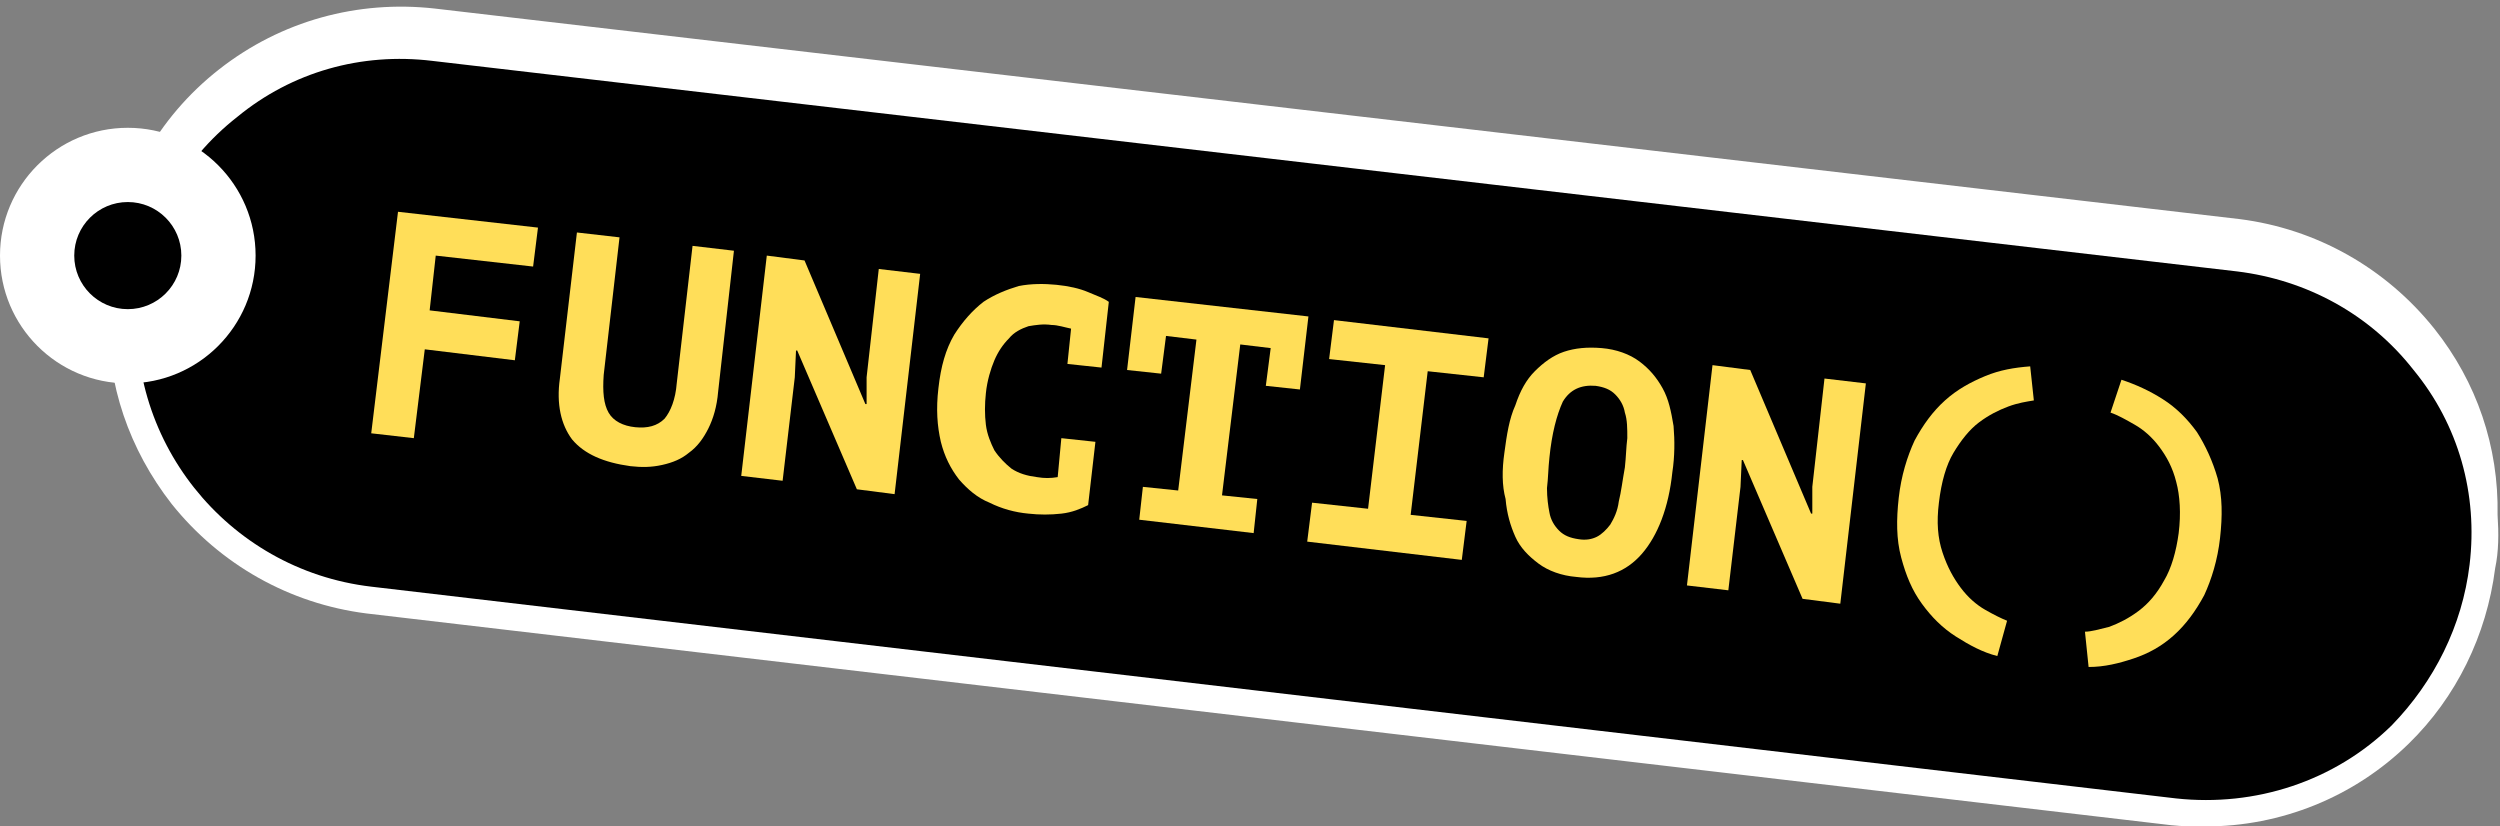 <?xml version="1.0" encoding="UTF-8" standalone="no"?><svg xmlns="http://www.w3.org/2000/svg" xmlns:xlink="http://www.w3.org/1999/xlink" fill="#000000" height="67.9" preserveAspectRatio="xMidYMid meet" version="1" viewBox="0.0 -0.5 205.4 67.9" width="205.4" zoomAndPan="magnify"><rect x="0.0" y="-0.5" width="205.4" height="67.9" fill="#808080" stroke="none"/><g><g id="change1_1"><path d="M178.6,64.1L30.3,46.7c-12.5-1.5-21.5-12.8-20-25.3l0,0c1.5-12.5,12.8-21.5,25.3-20l148.3,17.4 c12.5,1.5,21.5,12.8,20,25.3l0,0C202.5,56.6,191.1,65.6,178.6,64.1z" fill="#ffffff"/></g><g><g id="change2_2"><path d="M205.2,41.8c0.1-5.6-1.7-10.9-5.2-15.3c-4-5-9.7-8.2-16-9L35.7,0.2c-6.3-0.7-12.6,1-17.7,5s-8.2,9.7-9,16 c-0.2,1.5-0.2,2.9-0.1,4.3c-0.1,5.6,1.7,10.9,5.2,15.4c4,5,9.7,8.2,16,9l148.3,17.4l0,0c0.9,0.1,1.9,0.1,2.8,0.1 c6.2,0,12.2-2.4,16.7-6.8c3.9-3.8,6.4-8.9,7.1-14.4C205.3,44.8,205.3,43.3,205.2,41.8z M11.4,23.6c0.7-5.8,3.5-10.9,8.1-14.5 s10.2-5.2,16-4.6l148.3,17.4c5.8,0.7,10.9,3.5,14.5,8.1c2.7,3.5,4.3,7.6,4.6,11.9c0,0.7-0.1,1.4-0.1,2.1 c-1.4,11.9-12.2,20.5-24.1,19.1L30.4,45.6c-5.8-0.7-10.9-3.5-14.5-8.1c-2.7-3.5-4.3-7.6-4.6-11.9C11.3,25,11.3,24.3,11.4,23.6z" fill="#ffffff"/></g><g id="change3_1"><path d="M202.9,45.9c0.7-5.8-0.9-11.5-4.6-16c-3.6-4.6-8.8-7.4-14.5-8.1L35.5,4.5c-5.8-0.7-11.5,0.9-16,4.6 c-4.6,3.6-7.4,8.8-8.1,14.5C10,35.5,18.6,46.3,30.5,47.7l148.3,17.4c6.5,0.7,13-1.4,17.7-6C200,55.5,202.3,50.9,202.9,45.9z" fill="#000000"/></g></g><g><g id="change4_8"><path d="M32.7,16.9l11.5,1.3l-0.4,3.2l-8-0.9L35.3,25l7.4,0.9l-0.4,3.2l-7.4-0.9L34,35.5l-3.5-0.4L32.7,16.9z" fill="#ffde59"/></g><g id="change4_1"><path d="M56.9,19.7l3.4,0.4L59,31.7c-0.1,1.2-0.4,2.2-0.8,3s-0.9,1.5-1.6,2c-0.6,0.5-1.3,0.8-2.2,1s-1.7,0.2-2.6,0.1 c-2.2-0.3-3.8-1-4.8-2.2c-0.9-1.2-1.3-2.9-1-5l1.4-12l3.5,0.4l-1.3,11.3c-0.1,1.4,0,2.4,0.4,3.1c0.4,0.7,1.2,1.1,2.2,1.2 s1.8-0.1,2.4-0.7c0.5-0.6,0.9-1.6,1-2.9L56.9,19.7z" fill="#ffde59"/></g><g id="change4_9"><path d="M65.5,28.3h-0.1l-0.1,2.2l-1,8.5l-3.4-0.4L63,20.5l3.1,0.4l5,11.8h0.1v-2.2l1-8.9l3.4,0.4l-2.1,18.1 l-3.1-0.4L65.5,28.3z" fill="#ffde59"/></g><g id="change4_10"><path d="M87.2,35.5l2.8,0.3L89.4,41c-0.6,0.3-1.3,0.6-2.2,0.7c-0.9,0.1-1.8,0.1-2.7,0c-1.1-0.1-2.2-0.4-3.2-0.9 c-1-0.4-1.8-1.1-2.5-1.9c-0.7-0.9-1.2-1.9-1.5-3.1c-0.3-1.3-0.4-2.7-0.2-4.4c0.2-1.8,0.6-3.2,1.3-4.4c0.7-1.1,1.5-2,2.4-2.7 c0.9-0.6,1.9-1,2.9-1.3c1-0.2,2.1-0.2,3.1-0.1c1,0.1,1.9,0.3,2.6,0.6c0.7,0.3,1.3,0.5,1.7,0.8l-0.6,5.4l-2.8-0.3l0.3-2.9 c-0.5-0.1-1.1-0.3-1.6-0.3c-0.7-0.1-1.3,0-1.9,0.1c-0.6,0.2-1.2,0.5-1.6,1c-0.5,0.5-0.9,1.1-1.2,1.8s-0.6,1.7-0.7,2.7 c-0.1,0.9-0.1,1.8,0,2.6s0.4,1.5,0.7,2.1c0.4,0.6,0.9,1.1,1.4,1.5c0.6,0.4,1.3,0.6,2.1,0.7c0.6,0.1,1.1,0.1,1.7,0L87.2,35.5z" fill="#ffde59"/></g><g id="change4_2"><path d="M93.9,39.5l2.9,0.3l1.5-12.4l-2.5-0.3l-0.4,3.1l-2.8-0.3l0.7-6l14.2,1.6l-0.7,6l-2.8-0.3l0.4-3.1l-2.5-0.3 l-1.5,12.4l2.9,0.3l-0.3,2.8l-9.4-1.1L93.9,39.5z" fill="#ffde59"/></g><g id="change4_4"><path d="M107.8,40.8l4.6,0.5l1.4-11.8l-4.6-0.5l0.4-3.2l12.7,1.5l-0.4,3.2l-4.6-0.5l-1.4,11.8l4.6,0.5l-0.4,3.2 L107.4,44L107.8,40.8z" fill="#ffde59"/></g><g id="change4_3"><path d="M123.6,36.7c0.2-1.5,0.4-2.8,0.9-3.9c0.4-1.2,0.9-2.1,1.6-2.8c0.7-0.7,1.5-1.3,2.4-1.6 c0.9-0.3,1.9-0.4,3.1-0.3c1.2,0.1,2.3,0.5,3.1,1.1c0.8,0.6,1.4,1.3,1.9,2.2s0.7,1.9,0.9,3.1c0.1,1.2,0.1,2.5-0.1,3.8 c-0.3,2.9-1.2,5.2-2.5,6.7c-1.3,1.5-3.1,2.2-5.4,1.9c-1.2-0.1-2.3-0.5-3.1-1.1s-1.5-1.3-1.9-2.2s-0.7-1.9-0.8-3.1 C123.4,39.4,123.4,38.1,123.6,36.7z M127.3,37.1c-0.1,0.9-0.1,1.7-0.2,2.5c0,0.8,0.1,1.5,0.2,2c0.1,0.6,0.4,1.1,0.8,1.5 c0.4,0.4,0.9,0.6,1.6,0.7c0.6,0.1,1.1,0,1.5-0.2s0.8-0.6,1.1-1c0.3-0.5,0.6-1.1,0.7-1.9c0.2-0.8,0.3-1.7,0.5-2.8 c0.1-0.9,0.1-1.6,0.2-2.4c0-0.8,0-1.5-0.2-2.1c-0.1-0.6-0.4-1.1-0.8-1.5c-0.4-0.4-0.9-0.6-1.6-0.7c-1.2-0.1-2.1,0.3-2.7,1.3 C127.9,33.6,127.5,35.1,127.3,37.1z" fill="#ffde59"/></g><g id="change4_5"><path d="M143.2,37.3h-0.1l-0.1,2.2l-1,8.5l-3.4-0.4l2.1-18.1l3.1,0.4l5,11.8h0.1v-2.2l1-8.9l3.4,0.4l-2.1,18.1 l-3.1-0.4L143.2,37.3z" fill="#ffde59"/></g><g id="change4_7"><path d="M164.1,53.4c-1.2-0.3-2.3-0.9-3.4-1.6c-1.1-0.7-2-1.6-2.8-2.7c-0.8-1.1-1.3-2.3-1.7-3.8s-0.4-3.1-0.2-4.9 c0.2-1.8,0.7-3.4,1.3-4.7c0.7-1.3,1.5-2.4,2.5-3.3c1-0.9,2.1-1.5,3.3-2c1.2-0.5,2.4-0.7,3.7-0.8l0.3,2.8 c-0.6,0.1-1.3,0.2-2.1,0.5c-0.8,0.3-1.6,0.7-2.4,1.3c-0.8,0.6-1.5,1.5-2.1,2.5c-0.6,1-1,2.4-1.2,4.1c-0.2,1.6-0.1,2.9,0.3,4.1 c0.4,1.2,0.9,2.1,1.5,2.9c0.6,0.8,1.3,1.4,2,1.8c0.7,0.4,1.3,0.7,1.8,0.9L164.1,53.4z" fill="#ffde59"/></g><g id="change4_6"><path d="M171.3,51.4c0.5,0,1.2-0.2,2-0.4c0.8-0.3,1.6-0.7,2.4-1.3c0.8-0.6,1.5-1.4,2.1-2.5c0.6-1,1-2.4,1.2-3.9 c0.2-1.6,0.1-3.1-0.2-4.2c-0.3-1.2-0.8-2.1-1.4-2.9s-1.3-1.4-2-1.8c-0.7-0.4-1.4-0.8-2-1l0.9-2.7c1.2,0.4,2.3,0.9,3.4,1.6 c1.1,0.7,2,1.6,2.8,2.7c0.7,1.1,1.3,2.4,1.7,3.8c0.4,1.5,0.4,3.1,0.2,4.9c-0.2,1.8-0.7,3.4-1.3,4.7c-0.7,1.3-1.5,2.4-2.5,3.3 c-1,0.9-2.1,1.5-3.3,1.9c-1.2,0.4-2.4,0.7-3.7,0.7L171.3,51.4z" fill="#ffde59"/></g></g><g><g id="change2_1"><circle cx="10.5" cy="20.5" fill="#ffffff" r="10.5"/></g><g id="change3_2"><circle cx="10.5" cy="20.5" fill="#000000" r="4.4"/></g></g></g></svg>